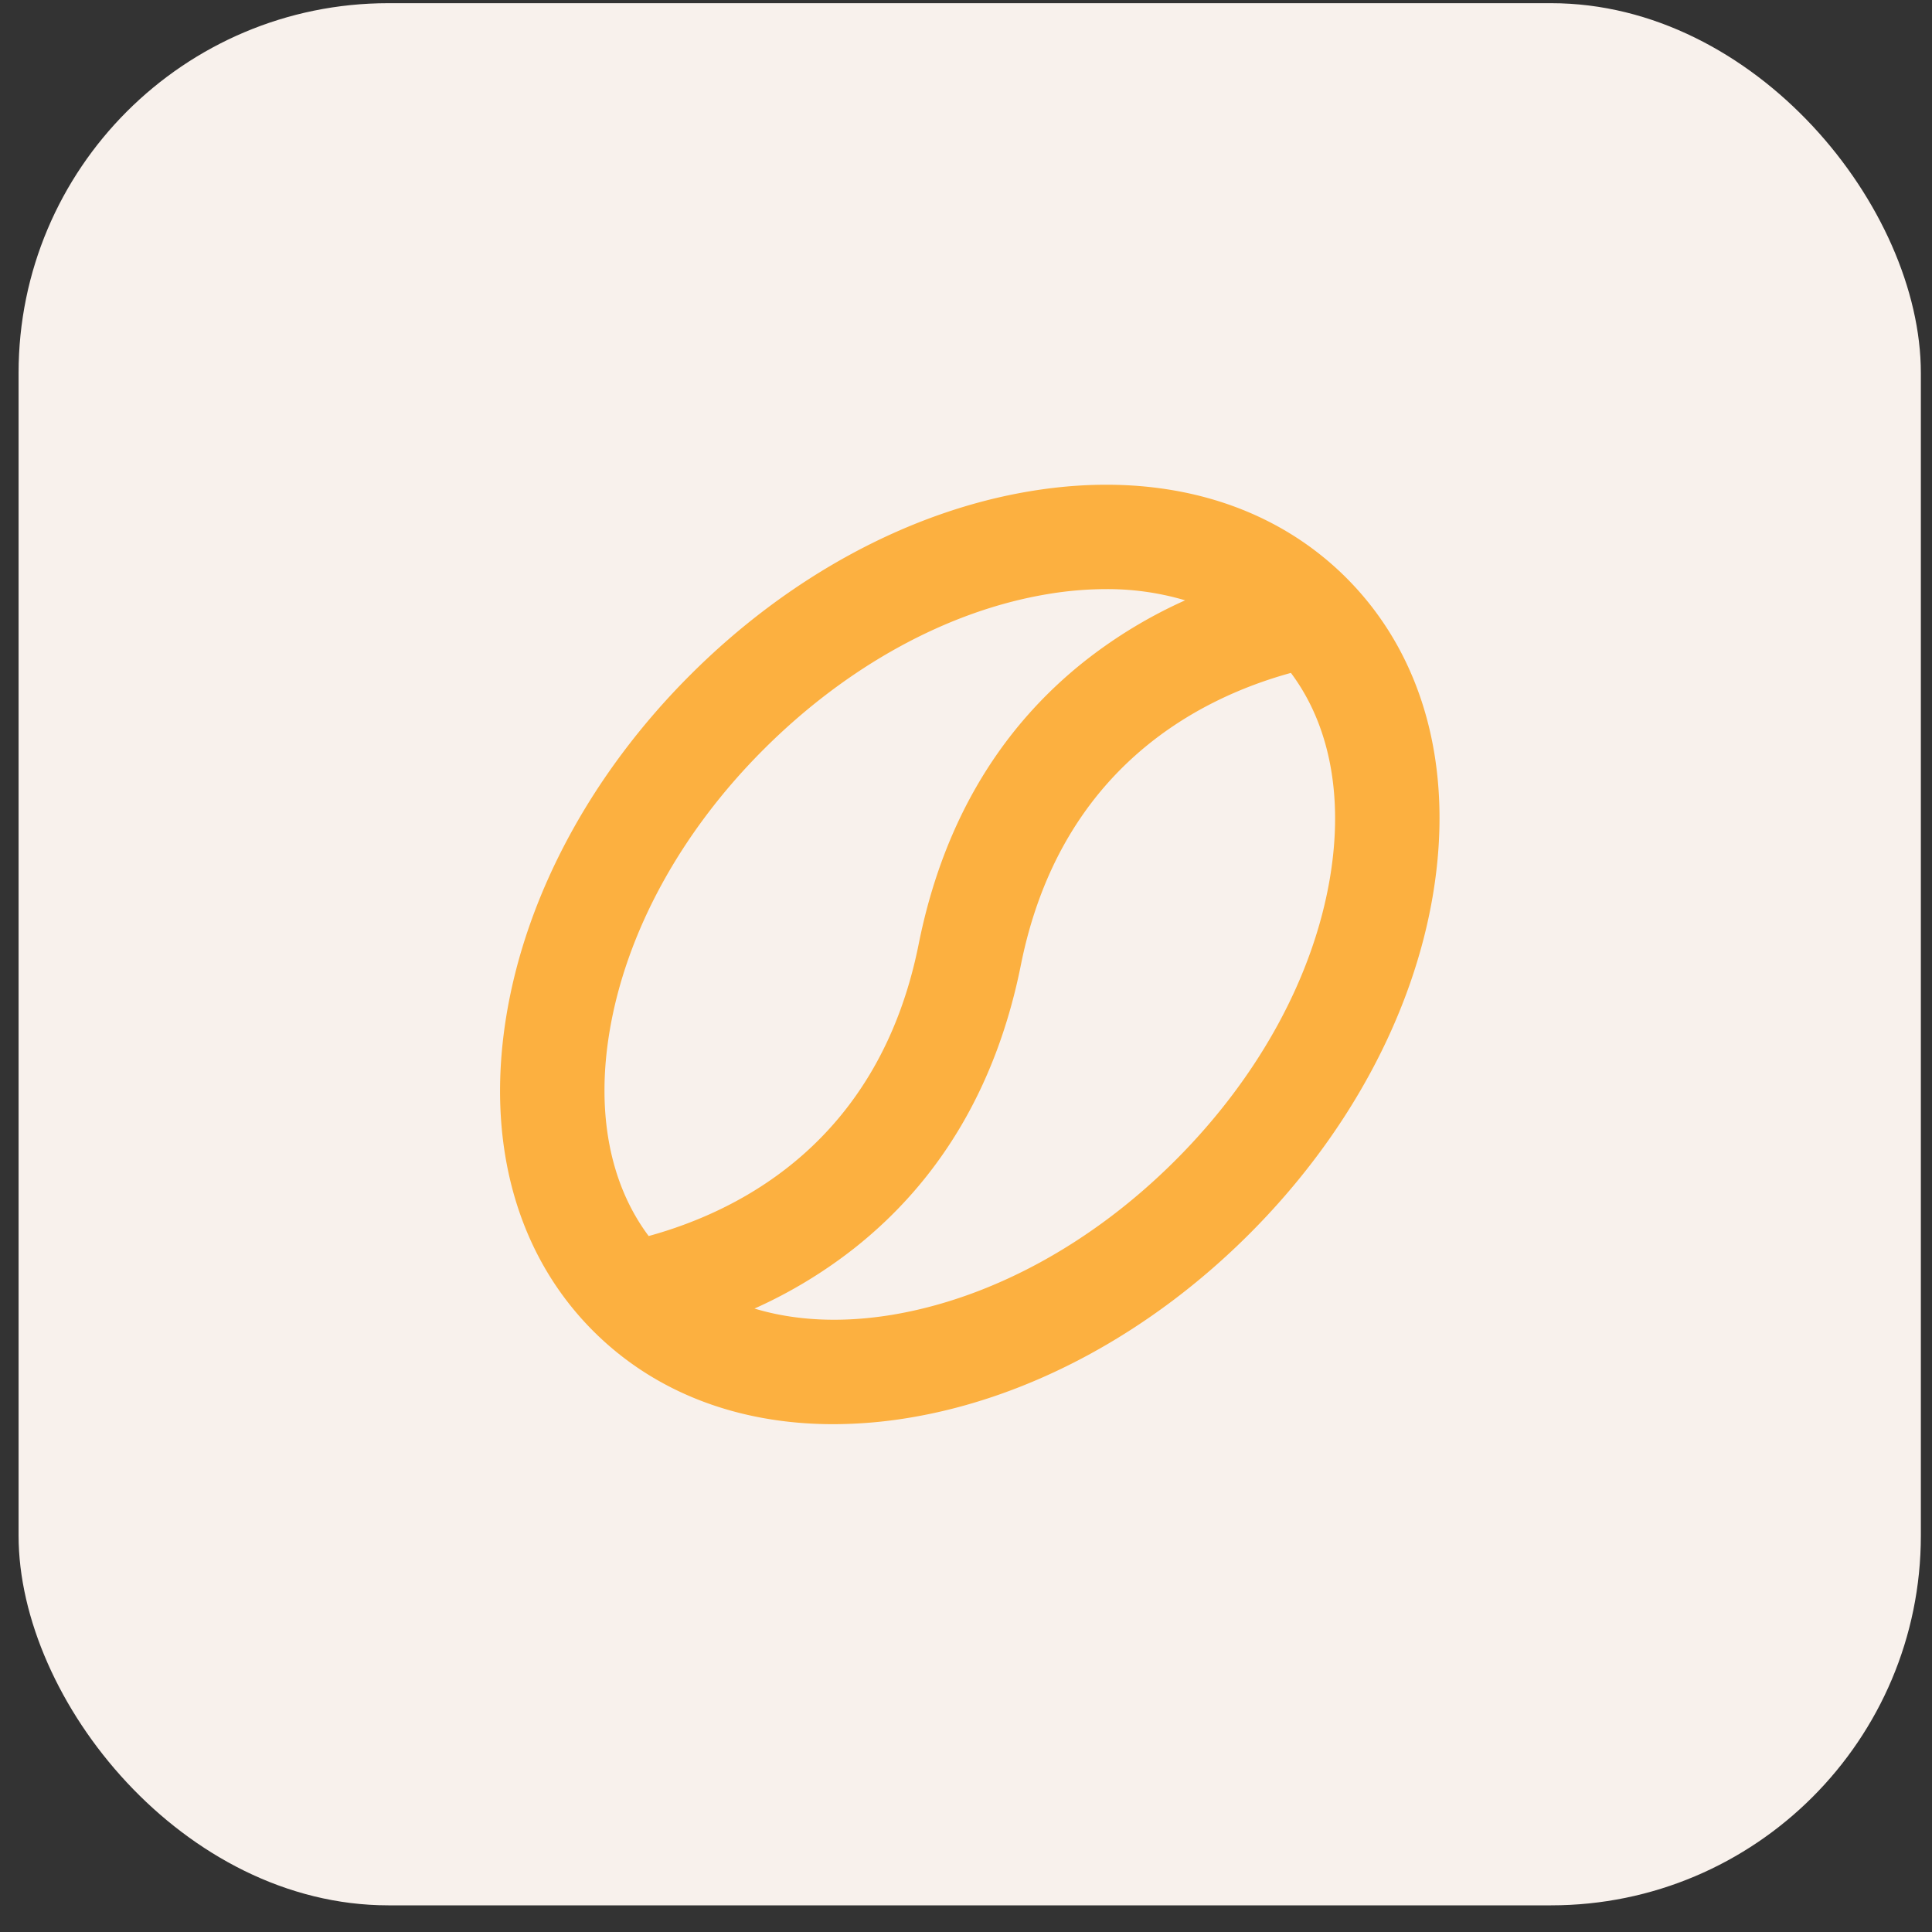 <?xml version="1.0" encoding="utf-8"?><svg width="65" height="65" fill="none" xmlns="http://www.w3.org/2000/svg" viewBox="0 0 65 65"><rect x="0" y="0" width="65" height="65" fill="#333333" stroke="none"/><rect x=".625" y=".107" width="64" height="63.996" rx="12.441" fill="#F8F1EC"/><g clip-path="url(#axclip0_1523_30017)"><path d="M44.882 19.85c-2.45-2.455-6.055-3.433-10.139-2.752-3.938.657-7.883 2.793-11.106 6.017-3.224 3.223-5.36 7.17-6.017 11.106-.68 4.084.292 7.684 2.752 10.14 1.945 1.945 4.61 2.962 7.663 2.962.83-.002 1.658-.073 2.476-.21 3.938-.657 7.883-2.794 11.107-6.017 3.223-3.224 5.36-7.17 6.017-11.107.68-4.084-.297-7.688-2.753-10.139zm-19.59 4.92c3.612-3.612 8.067-5.552 11.893-5.552a9.111 9.111 0 014.244.976 15.879 15.879 0 00-4.544 2.479c-2.81 2.218-4.628 5.315-5.405 9.202-1.422 7.109-6.541 9.538-9.874 10.366-3.508-4.172-1.944-11.84 3.686-17.471zm14.67 14.67c-5.076 5.075-11.81 6.846-16.142 4.576a15.906 15.906 0 004.549-2.478c2.81-2.219 4.628-5.315 5.405-9.203 1.423-7.109 6.541-9.538 9.874-10.366 3.508 4.172 1.944 11.84-3.686 17.472z" fill="#FCB040"/></g><g clip-path="url(#axclip1_1523_30017)"><g clip-path="url(#axclip2_1523_30017)"><path d="M45.297 19.443c-2.593-2.591-6.377-3.628-10.649-2.915-4.059.676-8.115 2.871-11.425 6.18-3.31 3.308-5.503 7.366-6.18 11.425-.712 4.274.324 8.055 2.916 10.648 2.057 2.058 4.865 3.134 8.074 3.134a15.721 15.721 0 002.574-.219c4.059-.676 8.115-2.871 11.425-6.18 3.31-3.308 5.504-7.366 6.18-11.425.712-4.271-.324-8.055-2.915-10.648zm-24.79 15.266c.556-3.342 2.403-6.722 5.2-9.511 2.796-2.789 6.176-4.646 9.518-5.206a12 12 0 011.978-.172 9.192 9.192 0 012.67.377 16.094 16.094 0 00-3.35 2.023c-2.927 2.308-4.811 5.52-5.616 9.548-1.31 6.545-5.897 8.94-9.083 9.817-1.305-1.742-1.772-4.145-1.317-6.876zm24.241-5.194c-.556 3.342-2.403 6.722-5.199 9.518-2.796 2.797-6.177 4.639-9.519 5.2-1.704.283-3.277.206-4.646-.208a16.008 16.008 0 003.347-2.021c2.926-2.308 4.813-5.52 5.617-9.548 1.317-6.545 5.898-8.94 9.083-9.817 1.305 1.742 1.772 4.145 1.317 6.876z" fill="#FCB040"/></g></g><defs><clipPath id="axclip0_1523_30017"><path fill="#fff" transform="translate(13.895 13.373)" d="M0 0h37.463v37.463H0z"/></clipPath><clipPath id="axclip1_1523_30017"><path fill="#fff" transform="translate(13.895 13.379)" d="M0 0h37.463v37.463H0z"/></clipPath><clipPath id="axclip2_1523_30017"><path fill="#fff" transform="translate(13.896 13.38)" d="M0 0h37.46v37.46H0z"/></clipPath></defs></svg>